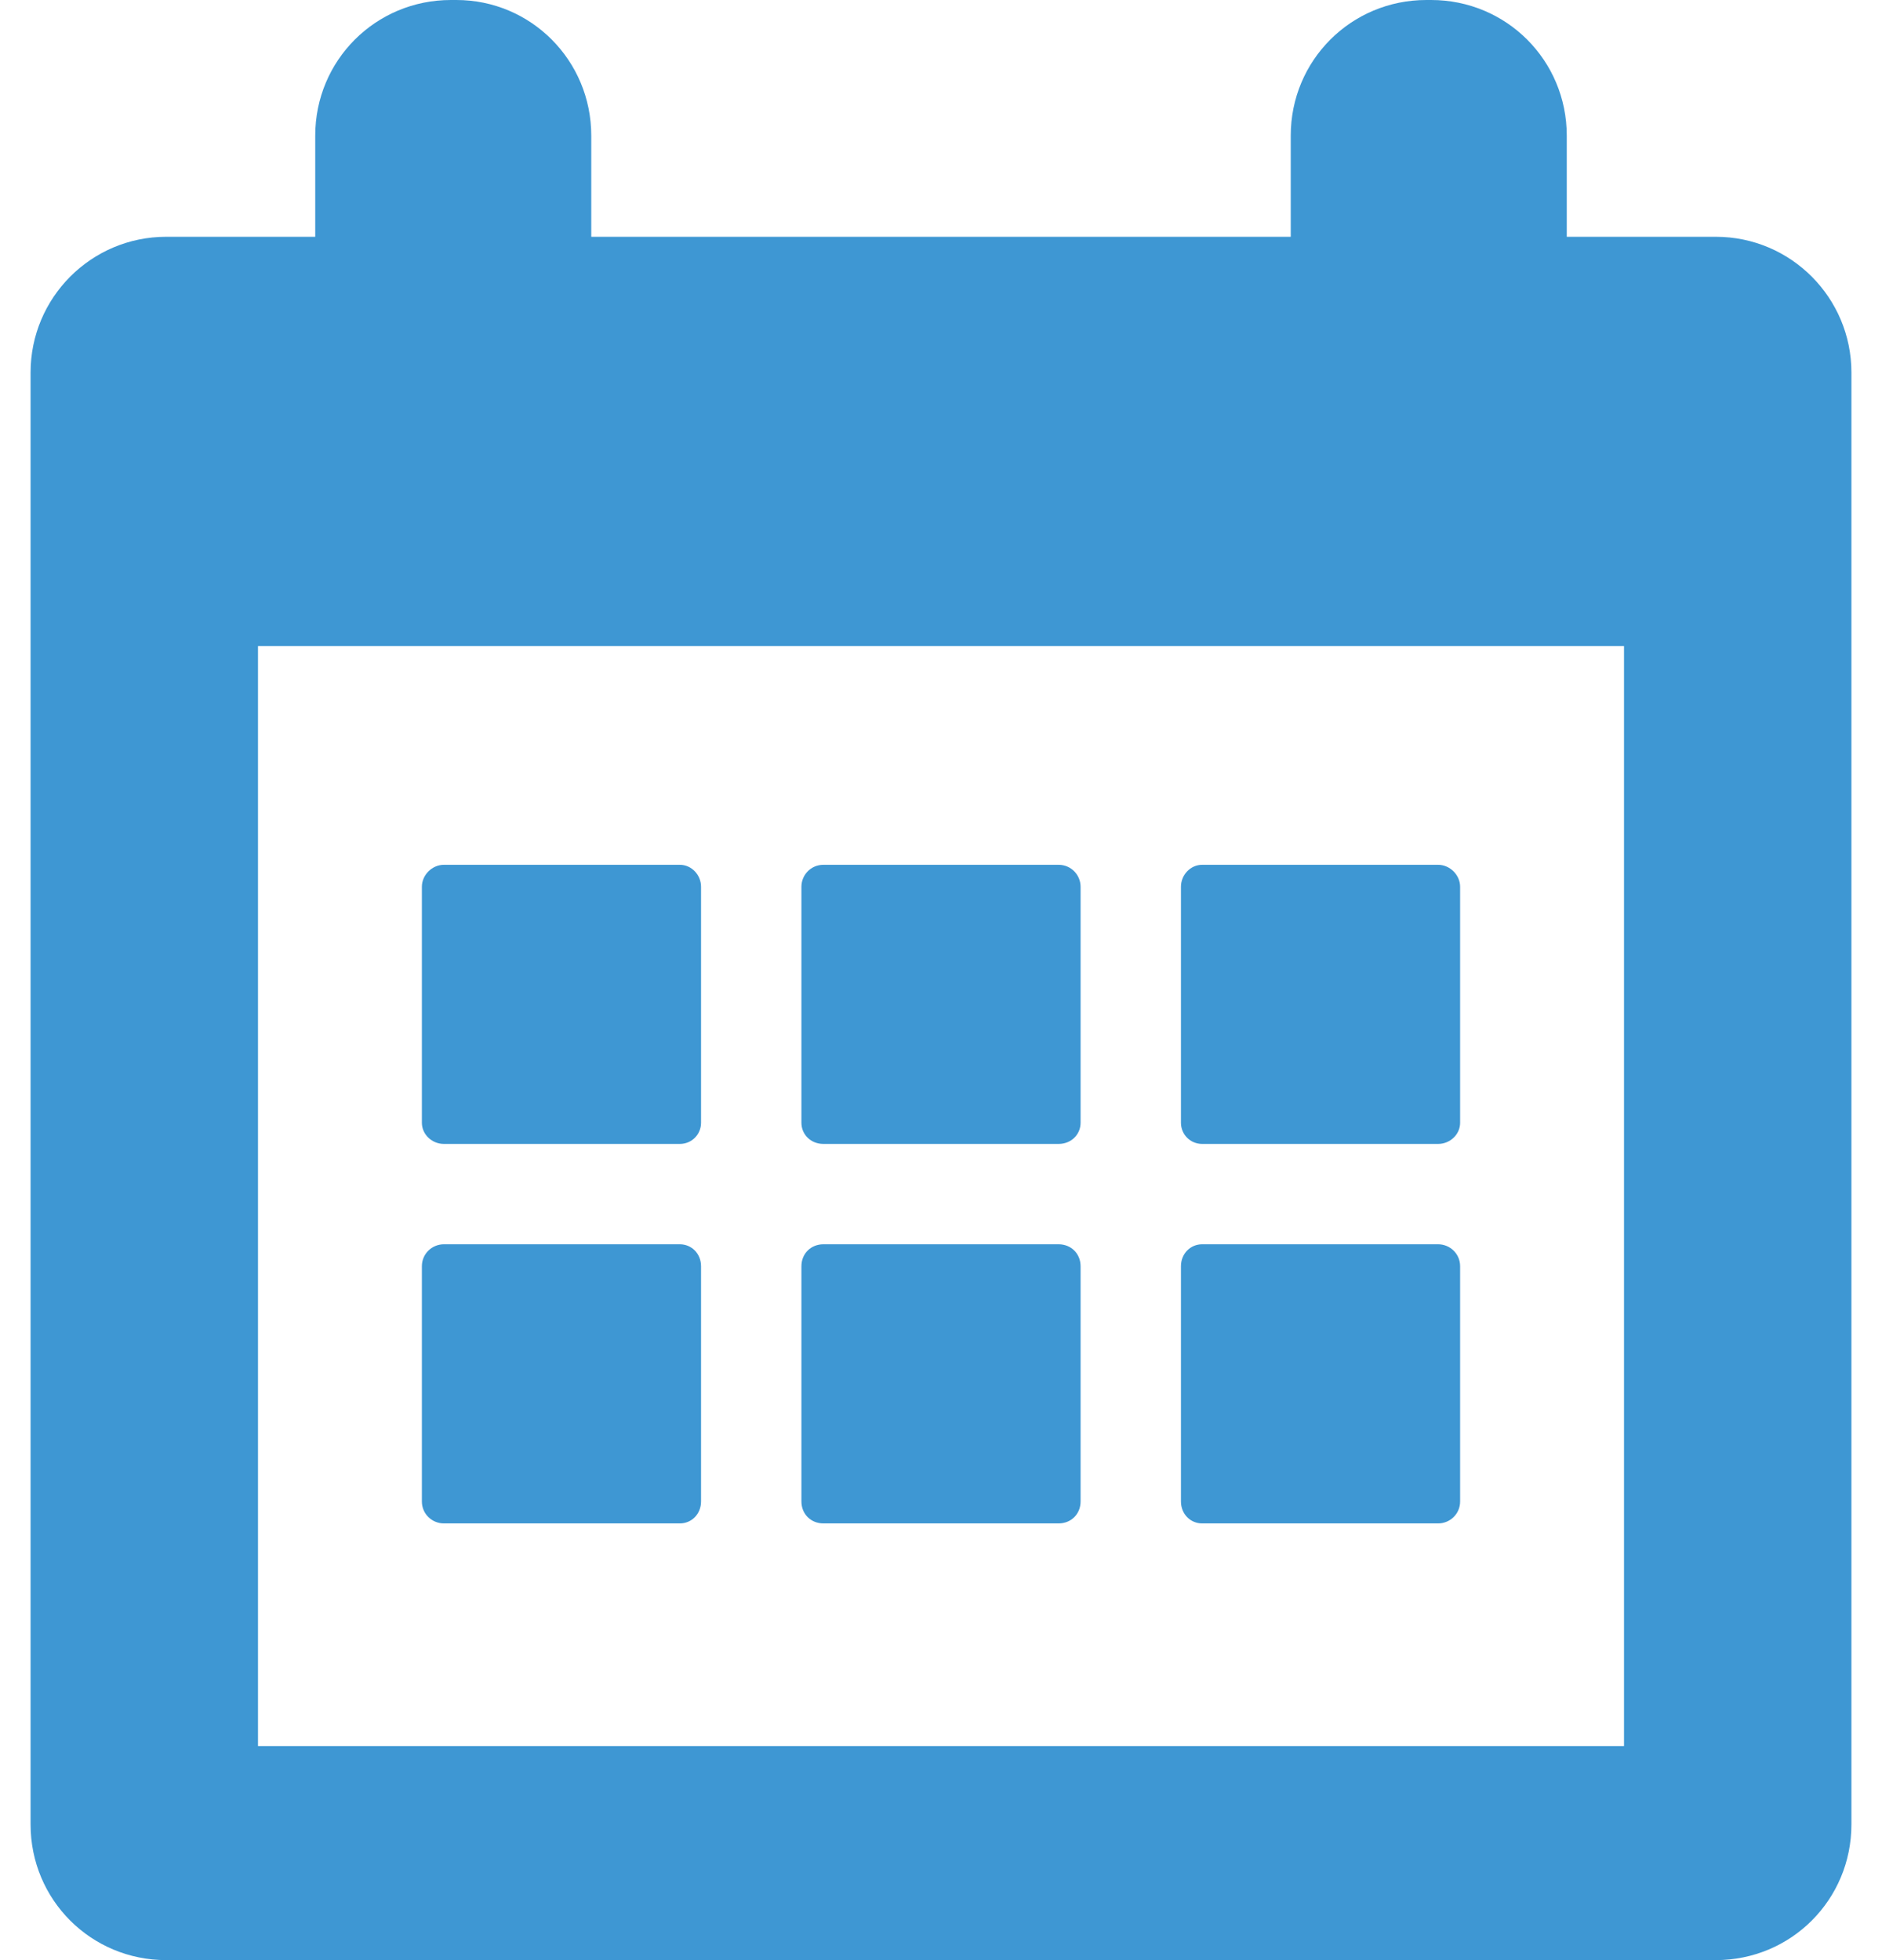 <?xml version="1.0" encoding="UTF-8"?>
<!DOCTYPE svg PUBLIC "-//W3C//DTD SVG 1.0//EN" "http://www.w3.org/TR/2001/REC-SVG-20010904/DTD/svg10.dtd">
<!-- Creator: CorelDRAW X8 -->
<svg xmlns="http://www.w3.org/2000/svg" xml:space="preserve" width="24px" height="25px" version="1.0" style="shape-rendering:geometricPrecision; text-rendering:geometricPrecision; image-rendering:optimizeQuality; fill-rule:evenodd; clip-rule:evenodd"
viewBox="0 0 2400 2500"
 xmlns:xlink="http://www.w3.org/1999/xlink">
 <defs>
  <style type="text/css">
   <![CDATA[
    .fil0 {fill:#3E97D3;fill-rule:nonzero}
   ]]>
  </style>
 </defs>
 <g id="Layer_x0020_1">
  <g id="_2699750180352">
   <path class="fil0" d="M2188 302l-190 0 0 -129c0,-96 -77,-173 -173,-173l-6 0c-96,0 -173,77 -173,173l0 129 -892 0 0 -129c0,-96 -77,-173 -172,-173l-7 0c-96,0 -173,77 -173,173l0 129 -190 0c-96,0 -173,78 -173,173l0 1852c0,96 77,173 173,173l1976 0c96,0 173,-77 173,-173l0 -1852c0,-95 -77,-173 -173,-173zm-117 1925l-1742 0 0 -1403 1742 0 0 1403z"/>
   <path class="fil0" d="M566 1459l301 0c15,0 27,-12 27,-27l0 -301c0,-15 -12,-28 -27,-28l-301 0c-15,0 -28,13 -28,28l0 301c0,15 13,27 28,27z"/>
   <path class="fil0" d="M1050 1459l300 0c16,0 28,-12 28,-27l0 -301c0,-15 -12,-28 -28,-28l-300 0c-16,0 -28,13 -28,28l0 301c0,15 12,27 28,27z"/>
   <path class="fil0" d="M1533 1459l301 0c15,0 28,-12 28,-27l0 -301c0,-15 -13,-28 -28,-28l-301 0c-15,0 -27,13 -27,28l0 301c0,15 12,27 27,27z"/>
   <path class="fil0" d="M566 1943l301 0c15,0 27,-12 27,-28l0 -300c0,-16 -12,-28 -27,-28l-301 0c-15,0 -28,12 -28,28l0 300c0,16 13,28 28,28z"/>
   <path class="fil0" d="M1050 1943l300 0c16,0 28,-12 28,-28l0 -300c0,-16 -12,-28 -28,-28l-300 0c-16,0 -28,12 -28,28l0 300c0,16 12,28 28,28z"/>
   <path class="fil0" d="M1533 1943l301 0c15,0 28,-12 28,-28l0 -300c0,-16 -13,-28 -28,-28l-301 0c-15,0 -27,12 -27,28l0 300c0,16 12,28 27,28z"/>
  </g>
 </g>
</svg>
